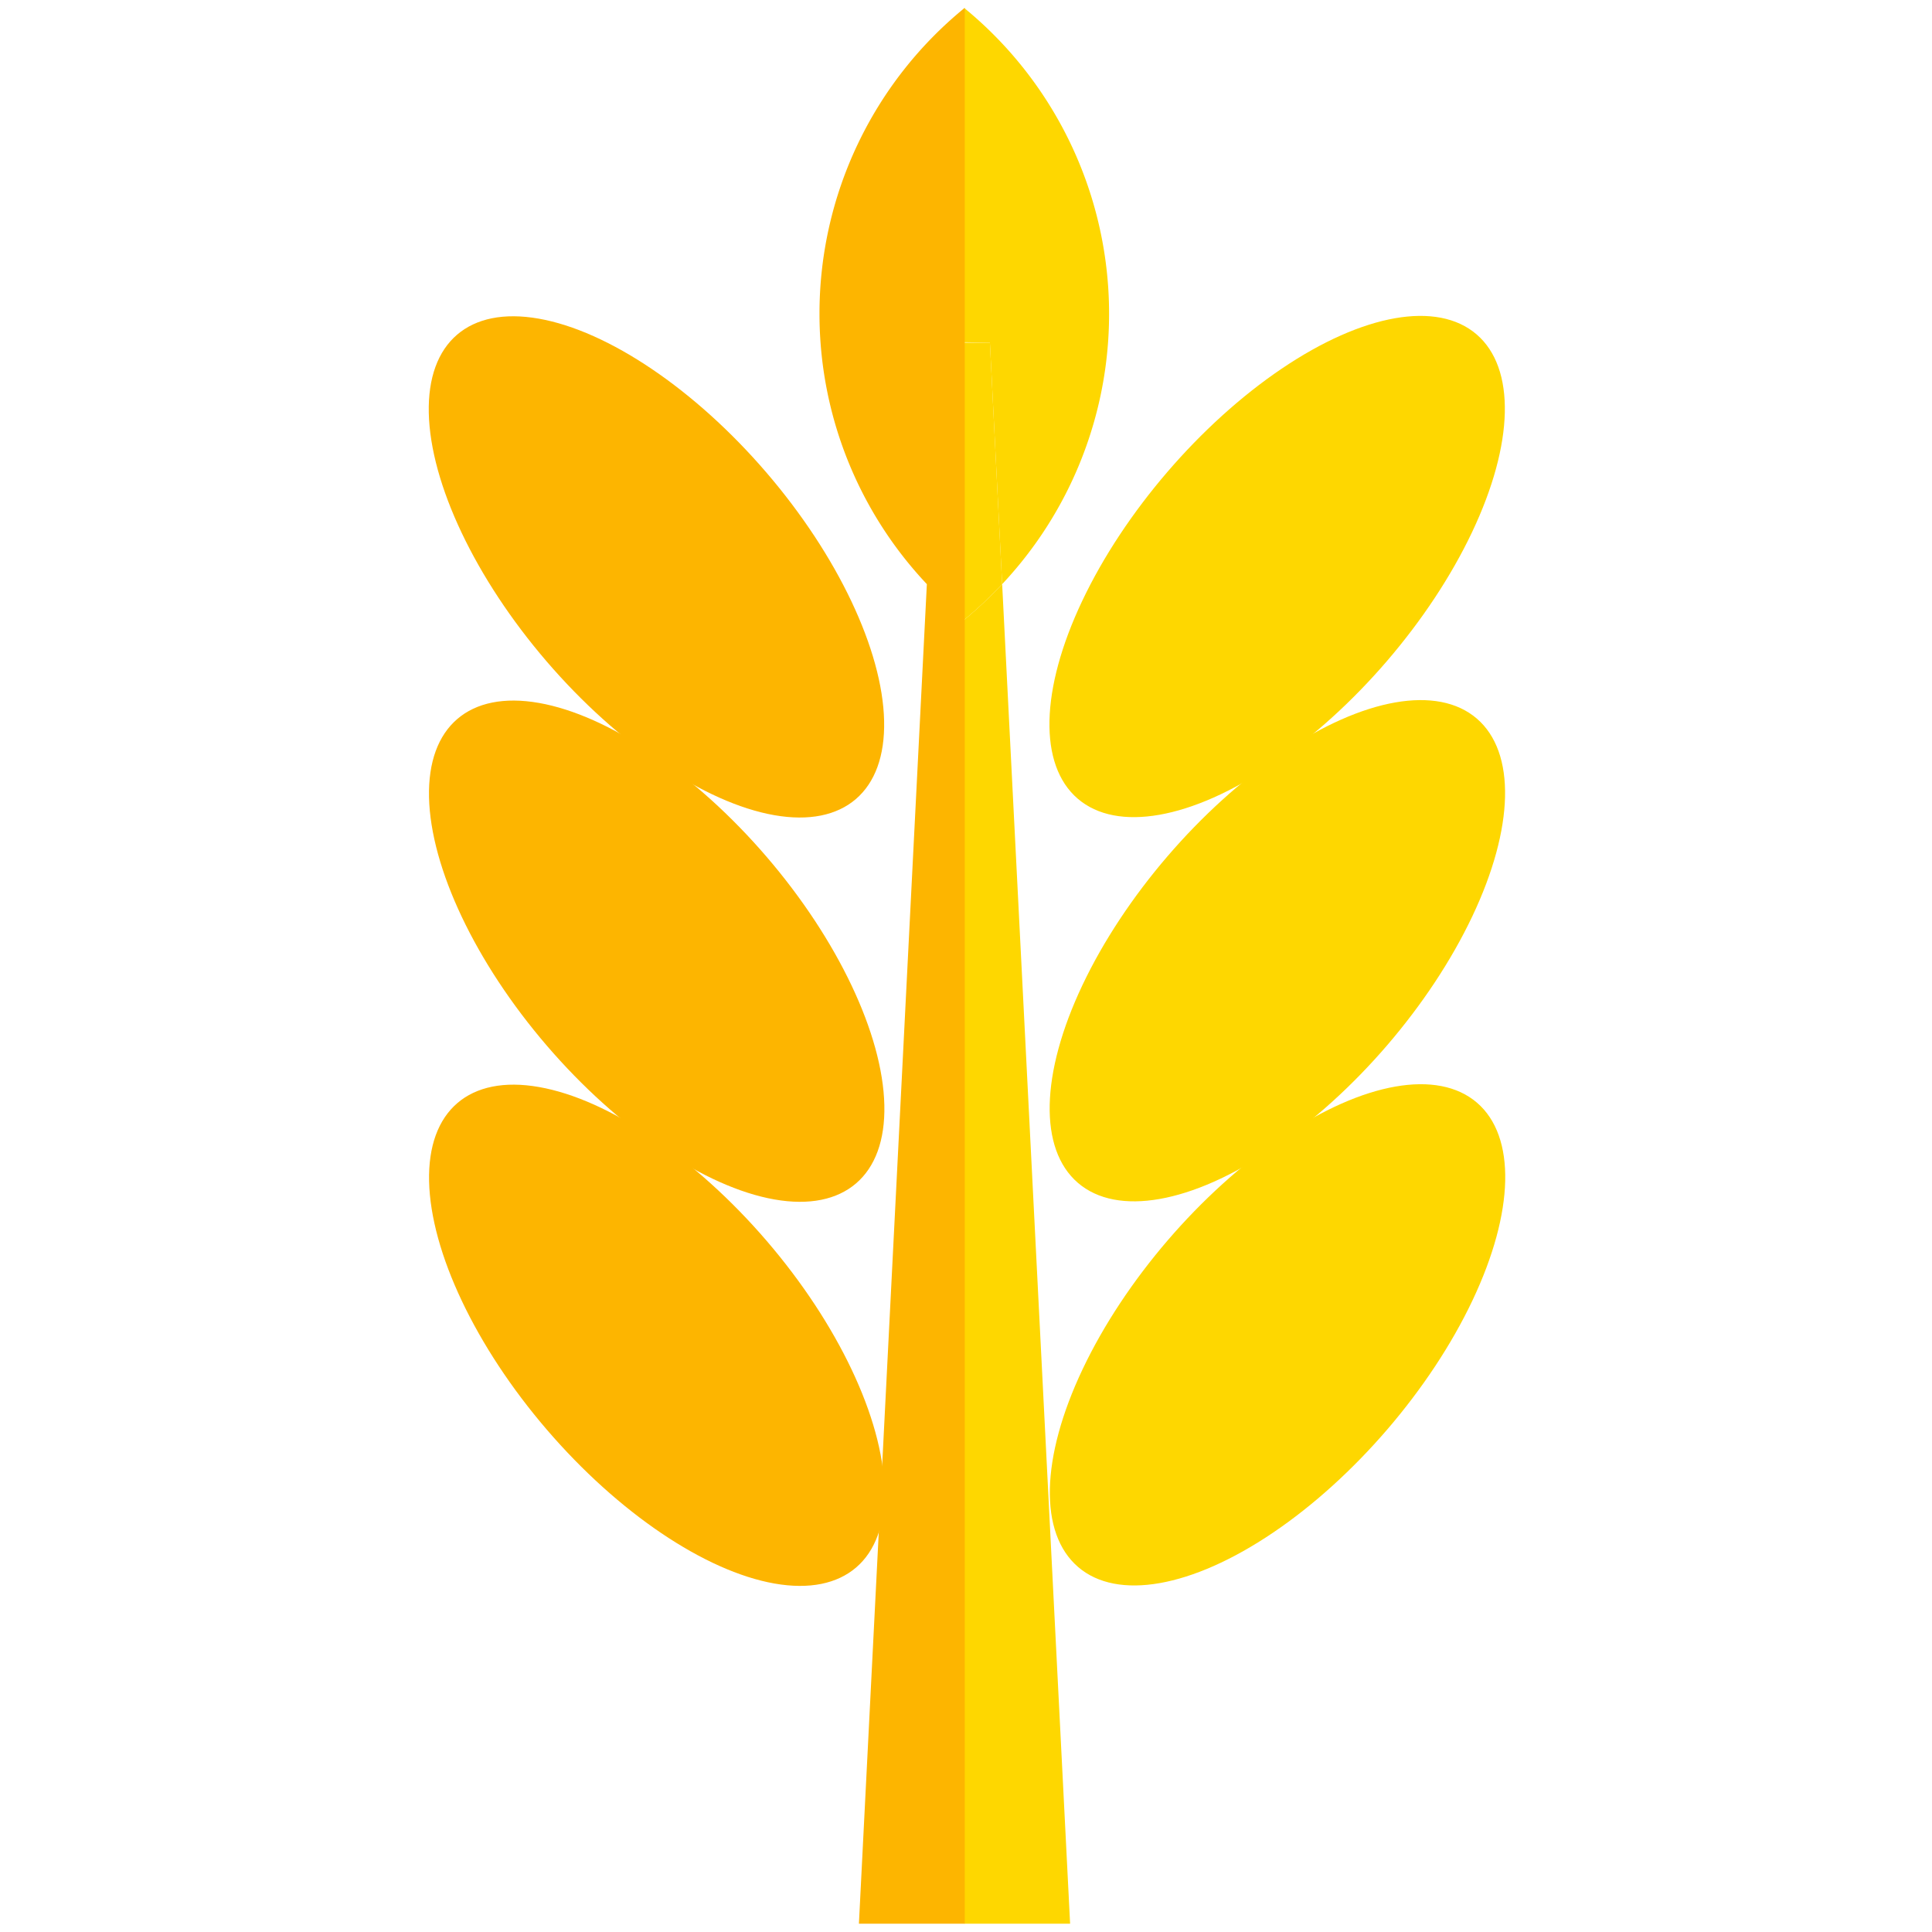 <svg viewBox="0 0 243 243" xmlns="http://www.w3.org/2000/svg"><g transform="matrix(1.401 0 0 1.401 -48.741 -48.737)"><ellipse cx="93.65" cy="154.63" fill="#fdb500" rx="13" ry="27.46" transform="matrix(.759 -.652 .652 .759 -78.148 98.359)"/><ellipse cx="93.65" cy="120.16" fill="#fdb500" rx="13" ry="27.46" transform="matrix(.759 -.652 .652 .759 -55.68 90.04)"/><ellipse cx="93.65" cy="85.68" fill="#fdb500" rx="13" ry="27.46" transform="matrix(.759 -.652 .652 .759 -33.22 81.71)"/><g fill="#fed700"><ellipse cx="149.35" cy="154.63" rx="27.46" ry="13" transform="matrix(.652 -.759 .759 .652 -65.258 167.162)"/><ellipse cx="149.35" cy="120.16" rx="27.46" ry="13" transform="matrix(.652 -.759 .759 .652 -39.11 155.152)"/><ellipse cx="149.35" cy="85.68" rx="27.46" ry="13" transform="matrix(.652 -.759 .759 .652 -12.96 143.141)"/><path d="m124.76 87.23a38.07 38.07 0 0 1 -3.4 3.2v117.06h9.5z"/><path d="m123.66 65.55 1.1 21.68a35.48 35.48 0 0 0 -3.4-51.72v30z"/><path d="m121.36 65.55v24.88a38.07 38.07 0 0 0 3.4-3.2l-1.1-21.68z"/></g><path d="m108.36 63a35.37 35.37 0 0 0 9.64 24.23l-6.1 120.26h9.5v-172a35.41 35.41 0 0 0 -13.04 27.51z" fill="#fdb500"/></g></svg>